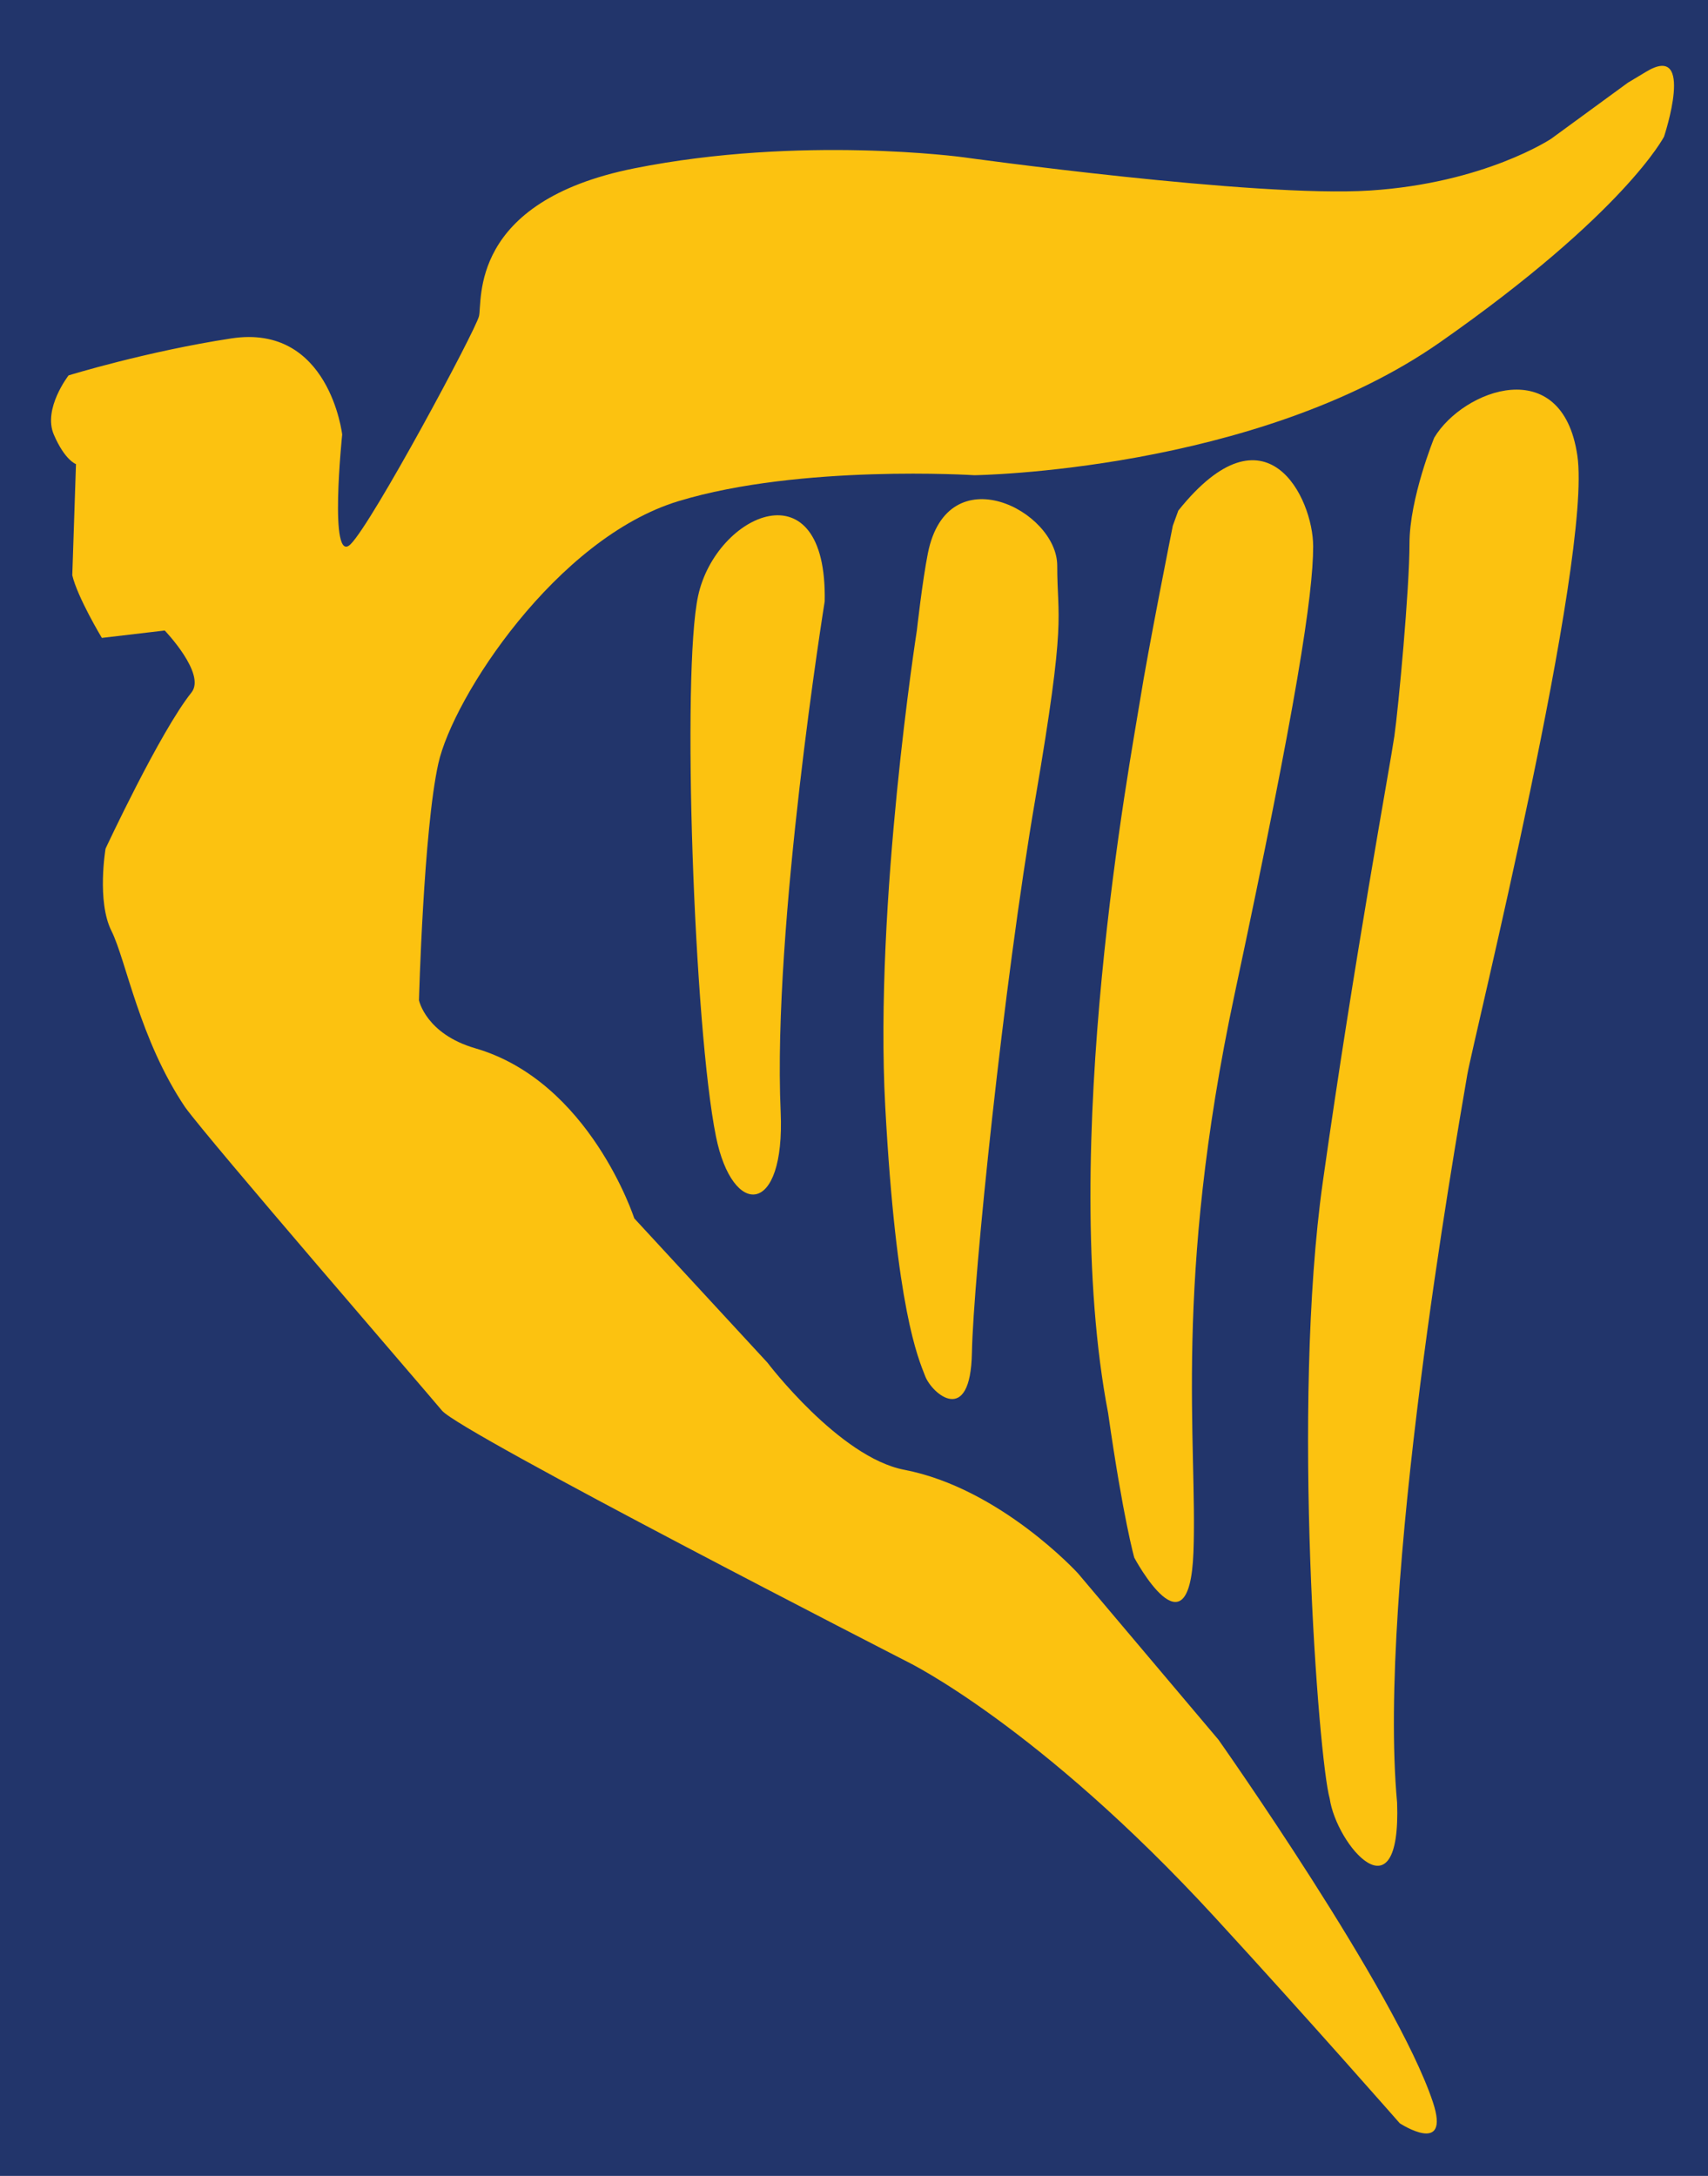 <?xml version="1.0" encoding="UTF-8" standalone="no"?>
<svg
   xmlns:dc="http://purl.org/dc/elements/1.1/"
   xmlns:cc="http://creativecommons.org/ns#"
   xmlns:rdf="http://www.w3.org/1999/02/22-rdf-syntax-ns#"
   xmlns:svg="http://www.w3.org/2000/svg"
   xmlns="http://www.w3.org/2000/svg"
   xmlns:sodipodi="http://sodipodi.sourceforge.net/DTD/sodipodi-0.dtd"
   xmlns:inkscape="http://www.inkscape.org/namespaces/inkscape"
   width="400"
   height="509.581"
   viewBox="0 0 320 407.665"
   version="1.1"
   id="svg2985"
   inkscape:version="0.91 r13725"
   sodipodi:docname="Ryanair.svg">
  <defs
     id="defs3019" />
  <sodipodi:namedview
     pagecolor="#ffffff"
     bordercolor="#666666"
     borderopacity="1"
     objecttolerance="10"
     gridtolerance="10"
     guidetolerance="10"
     inkscape:pageopacity="0"
     inkscape:pageshadow="2"
     inkscape:window-width="1680"
     inkscape:window-height="998"
     id="namedview3017"
     showgrid="false"
     inkscape:zoom="0.74200296"
     inkscape:cx="-43.936006"
     inkscape:cy="295.00936"
     inkscape:window-x="-8"
     inkscape:window-y="-8"
     inkscape:window-maximized="1"
     inkscape:current-layer="svg2985"
     units="px" />
  <g
     id="g4358"
     transform="matrix(0.105,0,0,0.105,17.769,388.763)" />
  <g
     inkscape:groupmode="layer"
     id="layer1"
     inkscape:label="Layer 1">
    <path
       inkscape:connector-curvature="0"
       style="fill:#22356b"
       d="m 0,-0.85 320.488,0 0,408.515 -320.488,0 0,-408.515 z"
       id="path2987" />
    <g
       id="g3350"
       transform="matrix(1.276,0,0,1.276,170.665,206.868)">
      <path
         style="fill:#fcc210;fill-opacity:1;stroke:none"
         d="m 107.936,-151.58 -2.662,1.597 -11.268,8.236 c 0,0 -9.771,6.514 -26.6,7.6 -16.829,1.086 -59.714,-4.886 -59.714,-4.886 0,0 -23.886,-3.257 -48.314,1.629 -24.429,4.886 -22.257,19.543 -22.8,21.714 -0.543,2.171 -15.584,30.208 -18.841,33.465 -3.257,3.257 -1.245,-16.094 -1.245,-16.094 0,0 -1.881,-16.319 -16.286,-14.114 -12.447,1.905 -23.886,5.429 -23.886,5.429 0,0 -3.8,4.886 -2.171,8.686 1.629,3.8 3.257,4.343 3.257,4.343 l -0.543,16.319 c 0.768,3.263 4.343,9.196 4.343,9.196 l 9.229,-1.086 c 0,0 6.112,6.365 3.926,9.103 -4.634,5.803 -12.612,22.926 -12.612,22.926 0,0 -1.311,7.726 0.861,12.069 2.171,4.343 4.107,15.918 10.824,25.898 3.455,4.798 35.001,41.29 37.715,44.547 2.714,3.257 68.4,36.914 68.4,36.914 0,0 19.246,9.376 45.057,37.457 13.829,15.045 27.17,30.268 27.17,30.268 0,0 7.545,4.936 4.858,-3.125 C 71.206,130.224 45.149,93.31 45.149,93.31 L 24.521,68.881 c 0,0 -11.4,-12.486 -25.514,-15.2 C -10.53,51.847 -21.079,37.938 -21.079,37.938 L -40.622,16.767 c 0,0 -6.514,-20.086 -23.343,-24.971 -7.261,-2.108 -8.269,-7.057 -8.269,-7.057 0,0 0.669,-24.971 2.84,-34.743 2.171,-9.771 17.371,-33.114 35.286,-38.543 17.914,-5.429 43.429,-3.8 43.429,-3.8 0,0 41.257,-0.543 68.4,-19.543 27.143,-19 32.856,-30.169 32.856,-30.169 0,0 4.667,-13.967 -2.641,-9.52 z"
         id="path3042"
         inkscape:connector-curvature="0"
         sodipodi:nodetypes="cccscssscscsccccscscscscsccsccscsscscc" />
      <path
         style="fill:#fcc210;fill-opacity:1;stroke:none"
         d="m -12.661,-73.82 c 0,0 -7.677,47.679 -6.465,74.953 0.683,15.36 -7.064,15.644 -9.495,3.637 -3.232,-15.96 -5.061,-68.159 -2.626,-79.398 2.626,-12.122 18.991,-19.395 18.587,0.808 z"
         id="path3812"
         inkscape:connector-curvature="0"
         sodipodi:nodetypes="csssc" />
      <path
         style="fill:#fcc210;fill-opacity:1;stroke:none"
         d="m 0.875,-69.577 c 0,0 -6.263,40.002 -4.647,69.903 1.616,29.901 4.849,36.972 5.859,39.598 1.01,2.626 6.667,7.475 6.869,-3.435 0.202,-10.91 4.647,-54.144 9.293,-81.216 4.647,-27.072 3.232,-26.264 3.232,-34.345 0,-8.081 -16.095,-16.296 -18.991,-1.818 -0.808,4.041 -1.616,11.314 -1.616,11.314 z"
         id="path3814"
         inkscape:connector-curvature="0"
         sodipodi:nodetypes="cssssssc" />
      <path
         style="fill:#fcc210;fill-opacity:1;stroke:none"
         d="m 39.261,-87.154 -0.808,2.222 c 0,0 -3.637,18.183 -4.849,25.86 -1.212,7.677 -12.122,65.458 -4.647,104.45 2.222,15.556 3.839,21.213 3.839,21.213 0,0 8.081,15.152 8.687,-0.808 0.606,-15.96 -3.03,-39.396 6.061,-82.024 9.091,-42.628 11.516,-58.589 11.516,-65.66 0,-7.071 -6.869,-21.415 -19.799,-5.253 z"
         id="path3816"
         inkscape:connector-curvature="0"
         sodipodi:nodetypes="ccsccsssc" />
      <path
         style="fill:#fcc210;fill-opacity:1;stroke:none"
         d="m 76.839,-97.861 c 4.243,-7.071 18.789,-12.526 21.011,2.626 2.222,15.152 -15.34,86.067 -16.162,90.914 -1.818,10.708 -13.205,75.325 -10.304,106.874 0.606,17.375 -8.889,6.263 -9.899,-0.606 -1.616,-5.657 -5.657,-57.579 -1.01,-90.51 4.647,-32.931 9.899,-61.215 10.506,-65.458 0.606,-4.243 2.222,-21.617 2.222,-28.284 0,-6.667 3.637,-15.556 3.637,-15.556 z"
         id="path3818"
         inkscape:connector-curvature="0"
         sodipodi:nodetypes="cssccsssc" />
    </g>
  </g>
</svg>
